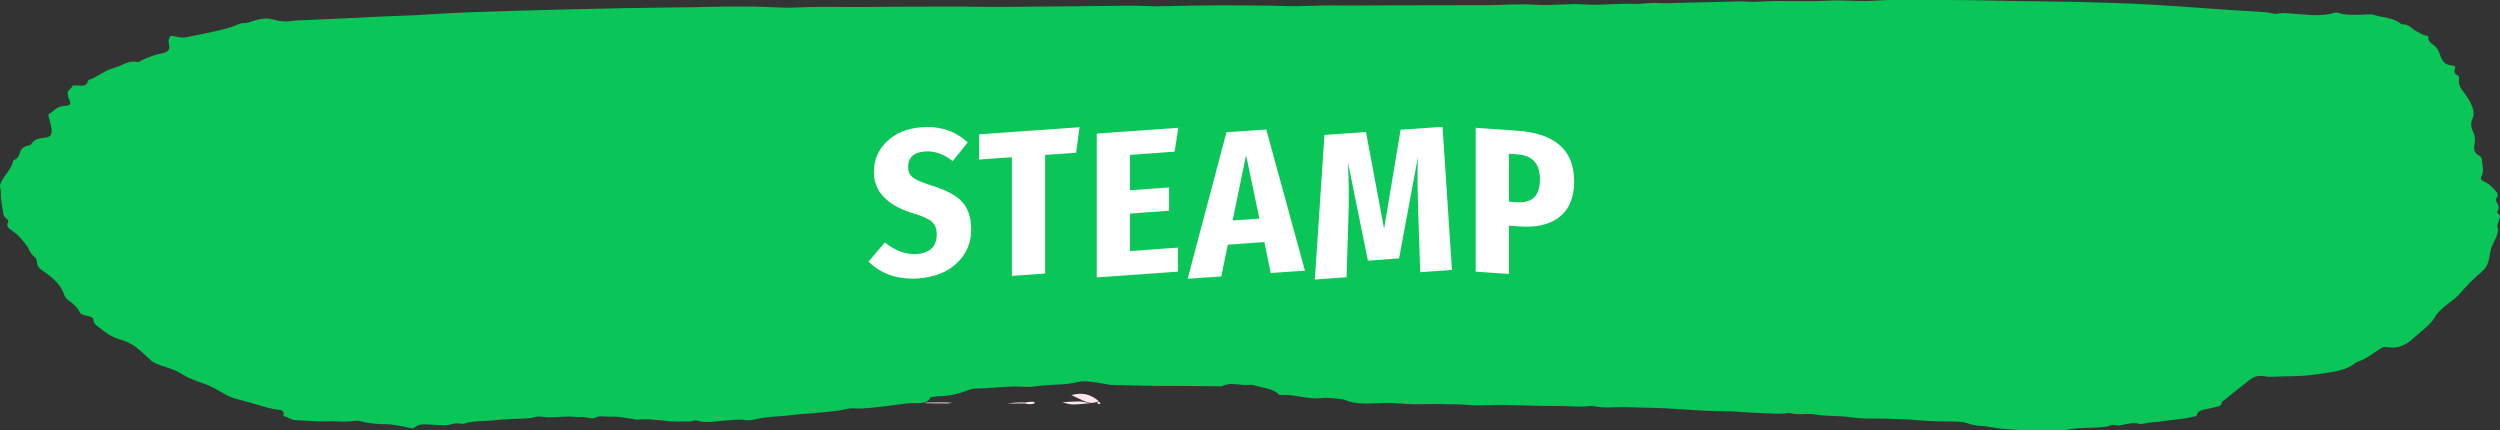 <?xml version="1.0" encoding="UTF-8"?>
<svg width="273px" height="47px" viewBox="0 0 273 47" version="1.1" xmlns="http://www.w3.org/2000/svg" xmlns:xlink="http://www.w3.org/1999/xlink">
    <rect x="0" y="0" width="273" height="47" fill="#333333" stroke="none"/>
    <!-- Generator: Sketch 59.1 (86144) - https://sketch.com -->
    <title>Group 24</title>
    <desc>Created with Sketch.</desc>
    <g id="Amazon-Browser" stroke="none" stroke-width="1" fill="none" fill-rule="evenodd">
        <g id="Group-24" fill-rule="nonzero">
            <g id="paint3-copy-5" transform="translate(136.5, 23.5) scale(-1, 1) translate(-136.5, -23.5) ">
                <path d="M272.977,20.164 C272.702,19.247 271.725,18.523 271.573,17.58 C271.564,17.507 271.412,17.441 271.308,17.388 C271.08,17.268 270.976,17.089 270.919,16.916 C270.777,16.425 270.587,15.986 269.762,15.867 C269.667,15.853 269.582,15.734 269.525,15.654 C269.278,15.282 268.852,15.129 268.292,15.063 C267.524,14.977 267.372,14.817 267.363,14.279 C267.353,13.795 267.553,13.323 267.657,12.851 C267.695,12.699 267.79,12.526 267.581,12.4 C267.05,12.094 266.794,11.583 265.902,11.563 C265.296,11.543 265.21,11.324 265.438,10.872 C265.552,10.653 265.58,10.427 265.618,10.202 C265.675,9.843 265.134,9.67 265.068,9.345 C265.058,9.318 264.575,9.312 264.328,9.345 C263.854,9.411 263.57,9.312 263.446,8.979 C263.418,8.893 263.389,8.767 263.295,8.734 C262.583,8.468 262.024,8.07 261.389,7.744 C261.095,7.591 260.677,7.445 260.298,7.332 C259.558,7.113 258.98,6.569 258.013,6.761 C257.785,6.808 257.624,6.622 257.434,6.542 C256.808,6.27 256.182,5.984 255.462,5.858 C254.693,5.725 254.418,5.473 254.532,4.941 C254.58,4.709 254.627,4.49 254.561,4.257 C254.447,3.905 254.361,3.866 253.83,3.985 C253.451,4.065 253.081,4.158 252.673,4.071 C251.014,3.733 249.335,3.434 247.733,2.956 C247.259,2.816 246.86,2.517 246.339,2.517 C246.026,2.517 245.817,2.438 245.552,2.351 C244.821,2.126 244.006,1.886 243.219,2.119 C242.517,2.325 241.863,2.404 241.133,2.292 C240.725,2.225 240.289,2.225 239.862,2.205 C237.415,2.099 234.968,1.986 232.522,1.86 C230.341,1.747 228.15,1.714 225.978,1.561 C222.982,1.362 219.966,1.269 216.95,1.182 C212.787,1.056 208.624,0.97 204.461,0.884 C202.138,0.837 199.805,0.83 197.482,0.791 C194.504,0.731 191.526,0.644 188.548,0.791 C187.761,0.83 186.984,0.864 186.197,0.824 C184.139,0.724 182.081,0.751 180.023,0.764 C177.965,0.784 175.898,0.718 173.84,0.731 C171.289,0.744 168.738,0.691 166.197,0.737 C163.475,0.784 160.763,0.718 158.051,0.704 C155.338,0.691 152.617,0.658 149.905,0.625 C148.501,0.611 147.088,0.718 145.694,0.678 C141.797,0.558 137.899,0.565 134.001,0.625 C133.157,0.638 132.313,0.684 131.469,0.678 C130.161,0.664 128.852,0.585 127.543,0.598 C125.419,0.625 123.285,0.591 121.161,0.585 C117.652,0.571 114.144,0.578 110.644,0.565 C108.881,0.558 107.098,0.392 105.353,0.518 C103.551,0.651 101.787,0.352 99.985,0.485 C98.25,0.611 96.477,0.359 94.722,0.425 C93.802,0.459 92.882,0.273 91.991,0.326 C91.071,0.385 90.151,0.326 89.26,0.299 C87.202,0.253 85.144,0.213 83.086,0.153 C82.432,0.133 81.778,0.239 81.133,0.193 C78.497,-0.006 75.851,0.226 73.214,0.067 C71.839,-0.013 70.474,0.146 69.099,0.113 C68.245,0.093 67.411,0 66.557,0 C63.248,0.02 59.929,-0.033 56.628,0.04 C54.305,0.093 51.982,0.133 49.658,0.153 C47.297,0.173 44.936,0.239 42.584,0.312 C39.511,0.405 36.448,0.591 33.385,0.817 C30.787,1.01 28.179,1.182 25.571,1.335 C25.106,1.362 24.699,1.601 24.234,1.488 C23.703,1.368 23.191,1.455 22.679,1.488 C21.142,1.581 19.597,1.853 18.079,1.402 C17.947,1.362 17.729,1.368 17.596,1.415 C16.828,1.7 16.022,1.601 15.215,1.614 C14.732,1.621 14.191,1.495 13.774,1.627 C12.788,1.94 11.564,1.926 10.825,2.604 C10.787,2.637 10.711,2.657 10.654,2.657 C10.038,2.65 9.753,2.989 9.393,3.241 C9.184,3.387 8.957,3.52 8.71,3.633 C8.482,3.739 8.331,3.879 7.97,3.899 C7.695,3.912 7.932,4.311 7.705,4.497 C7.619,4.563 7.61,4.682 7.515,4.736 C6.823,5.114 6.671,5.672 6.463,6.217 C6.292,6.662 6.036,7.093 5.239,7.146 C4.926,7.166 4.841,7.312 4.907,7.485 C5.021,7.771 5.04,8.01 4.651,8.222 C4.405,8.355 4.471,8.608 4.49,8.807 C4.519,9.159 4.395,9.458 4.168,9.783 C3.826,10.275 3.428,10.759 3.191,11.277 C2.944,11.815 2.736,12.4 3.001,12.964 C3.229,13.456 3.172,13.921 2.944,14.379 C2.755,14.758 2.698,15.129 2.755,15.528 C2.831,16.059 3.02,16.624 2.224,17.022 C2.072,17.102 1.987,17.308 1.977,17.461 C1.958,18.052 1.702,18.649 2.015,19.234 C2.157,19.486 2.081,19.672 1.749,19.818 C1.275,20.031 0.953,20.343 0.63,20.675 C0.308,21 0.099,21.293 0.403,21.671 C0.536,21.837 0.403,21.99 0.327,22.136 C0.185,22.422 0.033,22.694 0.251,23 C0.327,23.106 0.317,23.252 0.204,23.325 C-0.176,23.577 0.08,23.843 0.137,24.102 C0.185,24.328 0.336,24.54 0.28,24.779 C0.08,25.49 0.536,26.121 0.83,26.765 C0.953,27.031 1.019,27.283 1.067,27.556 C1.209,28.286 1.228,29.03 1.987,29.668 C2.859,30.405 3.646,31.195 4.348,32.019 C4.651,32.371 5.04,32.689 5.438,32.988 C6.102,33.493 6.766,34.018 7.126,34.655 C7.449,35.226 7.989,35.678 8.53,36.136 C8.814,36.382 9.108,36.621 9.383,36.873 C10.114,37.538 10.958,38.135 12.342,37.903 C12.674,37.85 12.864,37.956 13.11,38.109 C13.878,38.587 14.542,39.165 15.509,39.484 C15.623,39.523 15.737,39.577 15.822,39.65 C16.885,40.533 18.459,40.633 19.891,40.858 C21.105,41.051 22.385,41.091 23.646,41.097 C24.357,41.104 25.078,41.21 25.77,41.084 C26.463,40.958 26.927,41.177 27.335,41.483 C28.255,42.187 29.137,42.911 30.038,43.628 C30.161,43.727 30.36,43.84 30.379,43.953 C30.417,44.305 30.72,44.411 31.147,44.471 C31.403,44.504 31.64,44.584 31.896,44.644 C32.408,44.763 33.006,44.81 33.101,45.315 C33.129,45.467 33.395,45.474 33.575,45.521 C34.694,45.793 35.879,45.833 37.017,46.019 C37.615,46.118 38.25,46.092 38.838,46.251 C39.009,46.298 39.255,46.324 39.416,46.278 C40.023,46.112 40.573,46.271 41.133,46.371 C41.389,46.417 41.636,46.523 41.892,46.437 C42.214,46.331 42.461,46.424 42.726,46.517 C42.992,46.61 43.276,46.63 43.58,46.656 C44.708,46.749 45.865,46.67 46.975,46.882 C47.458,46.975 47.923,47.015 48.425,46.995 C49.857,46.929 51.289,47.061 52.74,46.942 C53.471,46.882 54.22,46.862 54.95,46.749 C55.528,46.663 56.097,46.543 56.685,46.51 C57.122,46.484 57.529,46.43 57.909,46.291 C58.421,46.098 58.952,46.045 59.521,46.032 C60.763,46.012 61.996,46.025 63.238,45.912 C64.718,45.78 66.216,45.733 67.705,45.713 C68.738,45.7 69.791,45.74 70.796,45.58 C72.105,45.368 73.452,45.487 74.77,45.255 C75.652,45.102 76.647,45.374 77.558,45.096 C77.634,45.069 77.747,45.102 77.842,45.115 C78.715,45.248 79.597,45.135 80.469,45.115 C82.005,45.082 83.532,44.896 85.068,44.89 C87.781,44.89 90.445,44.538 93.148,44.524 C94.343,44.518 95.557,44.398 96.752,44.471 C97.453,44.511 98.117,44.504 98.79,44.385 C99.009,44.345 99.255,44.318 99.473,44.345 C100.64,44.478 101.806,44.318 102.973,44.332 C105.505,44.358 108.046,44.159 110.588,44.239 C111.356,44.265 112.152,44.285 112.892,44.206 C113.802,44.113 114.703,44.172 115.604,44.133 C116.894,44.079 118.193,44.199 119.483,44.106 C120.194,44.053 120.905,43.993 121.616,44 C123.181,44.013 124.793,44.292 126.244,43.628 C126.32,43.595 126.434,43.581 126.529,43.575 C127.249,43.528 127.989,43.389 128.672,43.468 C130.218,43.641 131.612,43.037 133.119,43.13 C133.186,43.136 133.281,43.13 133.309,43.103 C133.878,42.499 134.826,42.399 135.689,42.167 C136.002,42.08 136.268,41.994 136.609,42.027 C136.903,42.054 137.197,42.047 137.491,42.014 C138.164,41.941 138.847,41.828 139.483,42.14 C139.625,42.207 139.862,42.18 140.061,42.18 C141.797,42.18 143.532,42.133 145.258,42.147 C147.382,42.16 149.506,42.074 151.621,42.034 C151.915,42.027 152.19,41.941 152.465,41.901 C153.404,41.768 154.343,41.509 155.338,41.722 C155.841,41.828 156.353,41.934 156.865,41.961 C157.908,42.021 158.952,42.04 159.976,42.2 C160.791,42.326 161.607,42.173 162.403,42.207 C163.797,42.266 165.182,42.412 166.585,42.439 C166.823,42.446 167.022,42.505 167.23,42.585 C168.226,42.977 169.279,43.256 170.445,43.269 C170.644,43.269 170.834,43.302 171.033,43.322 C171.194,43.342 171.393,43.375 171.45,43.482 C171.754,44.106 172.569,44 173.186,44.013 C174.295,44.04 175.348,44.252 176.42,44.372 C177.216,44.458 178.003,44.558 178.819,44.604 C179.388,44.637 179.976,44.518 180.507,44.651 C181.009,44.777 181.512,44.863 182.024,44.91 C183.058,45.009 184.082,45.129 185.116,45.189 C185.931,45.235 186.737,45.368 187.543,45.428 C188.624,45.501 189.686,45.574 190.72,45.826 C190.986,45.893 191.327,45.932 191.593,45.879 C192.285,45.746 192.958,45.886 193.631,45.906 C194.741,45.946 195.85,46.284 196.96,45.906 C197.026,45.879 197.159,45.906 197.235,45.932 C197.567,46.085 197.937,45.999 198.288,46.019 C200.014,46.138 201.702,45.647 203.437,45.826 C203.589,45.839 203.75,45.773 203.911,45.753 C204.679,45.653 205.466,45.448 206.216,45.501 C206.775,45.541 207.458,45.361 207.809,45.541 C208.454,45.873 208.937,45.494 209.487,45.534 C209.961,45.567 210.445,45.487 210.929,45.487 C211.896,45.487 212.854,45.667 213.831,45.507 C214.049,45.474 214.314,45.474 214.513,45.527 C215.395,45.773 216.325,45.707 217.235,45.753 C217.927,45.786 218.601,45.853 219.283,45.919 C220.298,46.019 221.351,45.932 222.318,46.264 C222.47,46.318 222.697,46.245 222.896,46.245 C223.086,46.245 223.314,46.211 223.475,46.271 C224.271,46.543 225.068,46.391 225.884,46.371 C226.5,46.351 227.24,46.218 227.733,46.683 C227.894,46.836 228.15,46.749 228.368,46.703 C229.241,46.51 230.113,46.318 231.042,46.318 C231.801,46.318 232.531,46.238 233.271,46.085 C233.565,46.025 233.868,45.893 234.21,45.946 C235.054,46.092 235.907,46.032 236.808,45.992 C238.06,46.078 239.359,45.932 240.658,45.886 C241.17,45.873 241.455,45.594 241.882,45.481 C242.204,45.401 241.986,45.202 242.014,45.062 C242.071,44.83 242.308,44.79 242.583,44.75 C243.029,44.684 243.465,44.617 243.902,44.485 C244.907,44.172 245.931,43.893 246.965,43.621 C247.42,43.502 247.828,43.369 248.235,43.15 C248.928,42.778 249.573,42.359 250.341,42.047 C251.242,41.682 252.247,41.416 253.024,40.911 C253.603,40.533 254.276,40.274 254.987,40.048 C255.537,39.875 256.163,39.676 256.514,39.357 C256.903,39.005 257.292,38.64 257.69,38.281 C258.259,37.763 258.989,37.325 259.786,37.106 C260.933,36.787 261.626,36.189 262.384,35.598 C262.602,35.432 262.783,35.233 262.792,34.987 C262.792,34.722 262.991,34.582 263.37,34.516 C263.75,34.449 264.167,34.356 264.309,34.071 C264.556,33.553 265.011,33.148 265.552,32.776 C265.789,32.616 265.921,32.39 265.997,32.165 C266.329,31.142 267.192,30.345 268.245,29.634 C268.672,29.349 268.956,29.057 268.966,28.625 C268.975,28.426 269.051,28.18 269.231,28.047 C269.724,27.688 269.8,27.204 270.113,26.792 C270.511,26.274 270.891,25.762 271.479,25.337 C271.896,25.038 272.427,24.753 272.114,24.235 C272.029,24.082 272.171,23.982 272.304,23.87 C272.474,23.73 272.598,23.564 272.626,23.378 C272.759,22.568 272.939,21.758 272.901,20.941 C272.882,20.702 273.062,20.443 272.977,20.164 Z" id="Path" fill="#0AC558"></path>
                <path d="M153,43.815 C153.971,44.128 153.971,44.128 156,43.147 C154.869,42.834 153.947,43.005 153,43.815 Z" id="Path" fill="#FCE5EF"></path>
                <path d="M154,44.036 C155.985,44.222 155.985,44.222 157,43.93 C155.029,43.79 155.029,43.79 154,44.036 Z" id="Path" fill="#FCE5EF"></path>
                <path d="M160.329,43.867 C160.087,43.874 159.957,43.92 160.013,44 C160.087,44.1 160.329,44.133 160.59,44.133 C160.776,44.133 161.018,44.113 160.999,44.04 C160.98,43.894 160.608,43.887 160.329,43.867 Z" id="Path" fill="#FCE5EF"></path>
                <path d="M160,44.055 C160.808,44.055 161.538,44.055 163,44.055 C161.462,43.869 160.731,43.955 160,44.055 Z" id="Path" fill="#FCE5EF"></path>
                <path d="M171.732,43.963 C171.031,43.943 170.296,43.95 169.595,43.95 C169.49,43.95 169.385,43.963 169,43.997 C169.315,44.031 169.42,44.051 169.525,44.051 C170.226,44.051 170.961,44.044 171.662,44.038 C172.082,44.024 172.117,43.977 171.732,43.963 Z" id="Path" fill="#FCE5EF"></path>
                <path d="M152.967,44.045 C153.052,44.01 153.204,44.123 153.213,43.95 C153.071,43.95 152.919,43.933 152.787,44.045 C152.853,44.036 152.919,44.062 152.967,44.045 Z" id="Path" fill="#FCE5EF"></path>
                <path d="M153,43.875 C152.952,43.881 152.913,43.935 152.893,43.974 C152.855,44.041 152.884,44.12 152.99,44.127 C153.107,44.14 153.087,44.047 153.116,43.994 C153.116,43.935 153.165,43.855 153,43.875 Z" id="Path" fill="#FCE5EF"></path>
            </g>
            <path d="M100.678,13.893 C102.666,13.753 104.332,14.306 105.676,15.552 L104.038,17.589 C103.058,16.819 102.05,16.469 101.014,16.539 C99.782,16.623 99.166,17.197 99.166,18.261 C99.166,18.751 99.348,19.129 99.712,19.395 C100.004,19.617 100.548,19.863 101.345,20.133 L101.854,20.298 C103.31,20.76 104.346,21.306 104.962,21.936 C105.69,22.664 106.054,23.7 106.054,25.044 C106.054,26.514 105.543,27.732 104.521,28.698 C103.471,29.706 102.071,30.273 100.321,30.399 C99.131,30.483 98.053,30.35 97.087,30 C96.261,29.692 95.512,29.216 94.84,28.572 L96.625,26.472 C97.759,27.396 98.928,27.816 100.132,27.732 C101.574,27.62 102.295,26.899 102.295,25.569 C102.295,24.995 102.12,24.547 101.77,24.225 C101.42,23.903 100.762,23.602 99.796,23.322 C96.884,22.44 95.428,20.928 95.428,18.786 C95.428,17.428 95.925,16.294 96.919,15.384 C97.899,14.488 99.152,13.991 100.678,13.893 Z M117.51,16.686 L114.129,16.917 L114.129,29.874 L110.496,30.126 L110.496,17.169 L106.925,17.421 L106.925,14.67 L117.888,13.893 L117.51,16.686 Z M128.272,16.56 L123.4,16.917 L123.4,20.781 L127.663,20.466 L127.663,23.007 L123.4,23.322 L123.4,27.417 L128.629,27.039 L128.629,29.664 L119.767,30.294 L119.767,14.586 L128.671,13.956 L128.272,16.56 Z M138.069,26.43 L134.078,26.724 L133.364,30.189 L129.69,30.441 L133.931,14.439 L138.279,14.145 L142.5,29.559 L138.762,29.811 L138.069,26.43 Z M137.523,23.868 L136.073,16.938 L134.603,24.078 L137.523,23.868 Z M158.554,29.475 L155.089,29.727 L154.879,23.511 C154.837,22.307 154.809,21.222 154.795,20.256 C154.781,19.122 154.795,18.093 154.837,17.169 L152.779,28.215 L149.377,28.467 L147.193,17.715 C147.305,19.759 147.319,21.894 147.235,24.12 L147.046,30.273 L143.581,30.525 L144.631,14.733 L149.167,14.418 L151.141,24.981 L152.947,14.166 L157.525,13.851 L158.554,29.475 Z M161.148,13.956 L165.642,14.271 C169.814,14.551 171.899,16.392 171.899,19.794 C171.899,21.558 171.361,22.86 170.282,23.7 C169.26,24.512 167.826,24.855 165.977,24.729 L164.78,24.645 L164.78,29.916 L161.148,29.664 L161.148,13.956 Z M164.78,16.791 L164.78,22.02 L165.684,22.083 C167.336,22.195 168.161,21.355 168.161,19.563 C168.161,17.869 167.336,16.966 165.684,16.854 L165.684,16.854 L164.78,16.791 Z" id="STEAMP" fill="#FFFFFF"></path>
        </g>
    </g>
</svg>